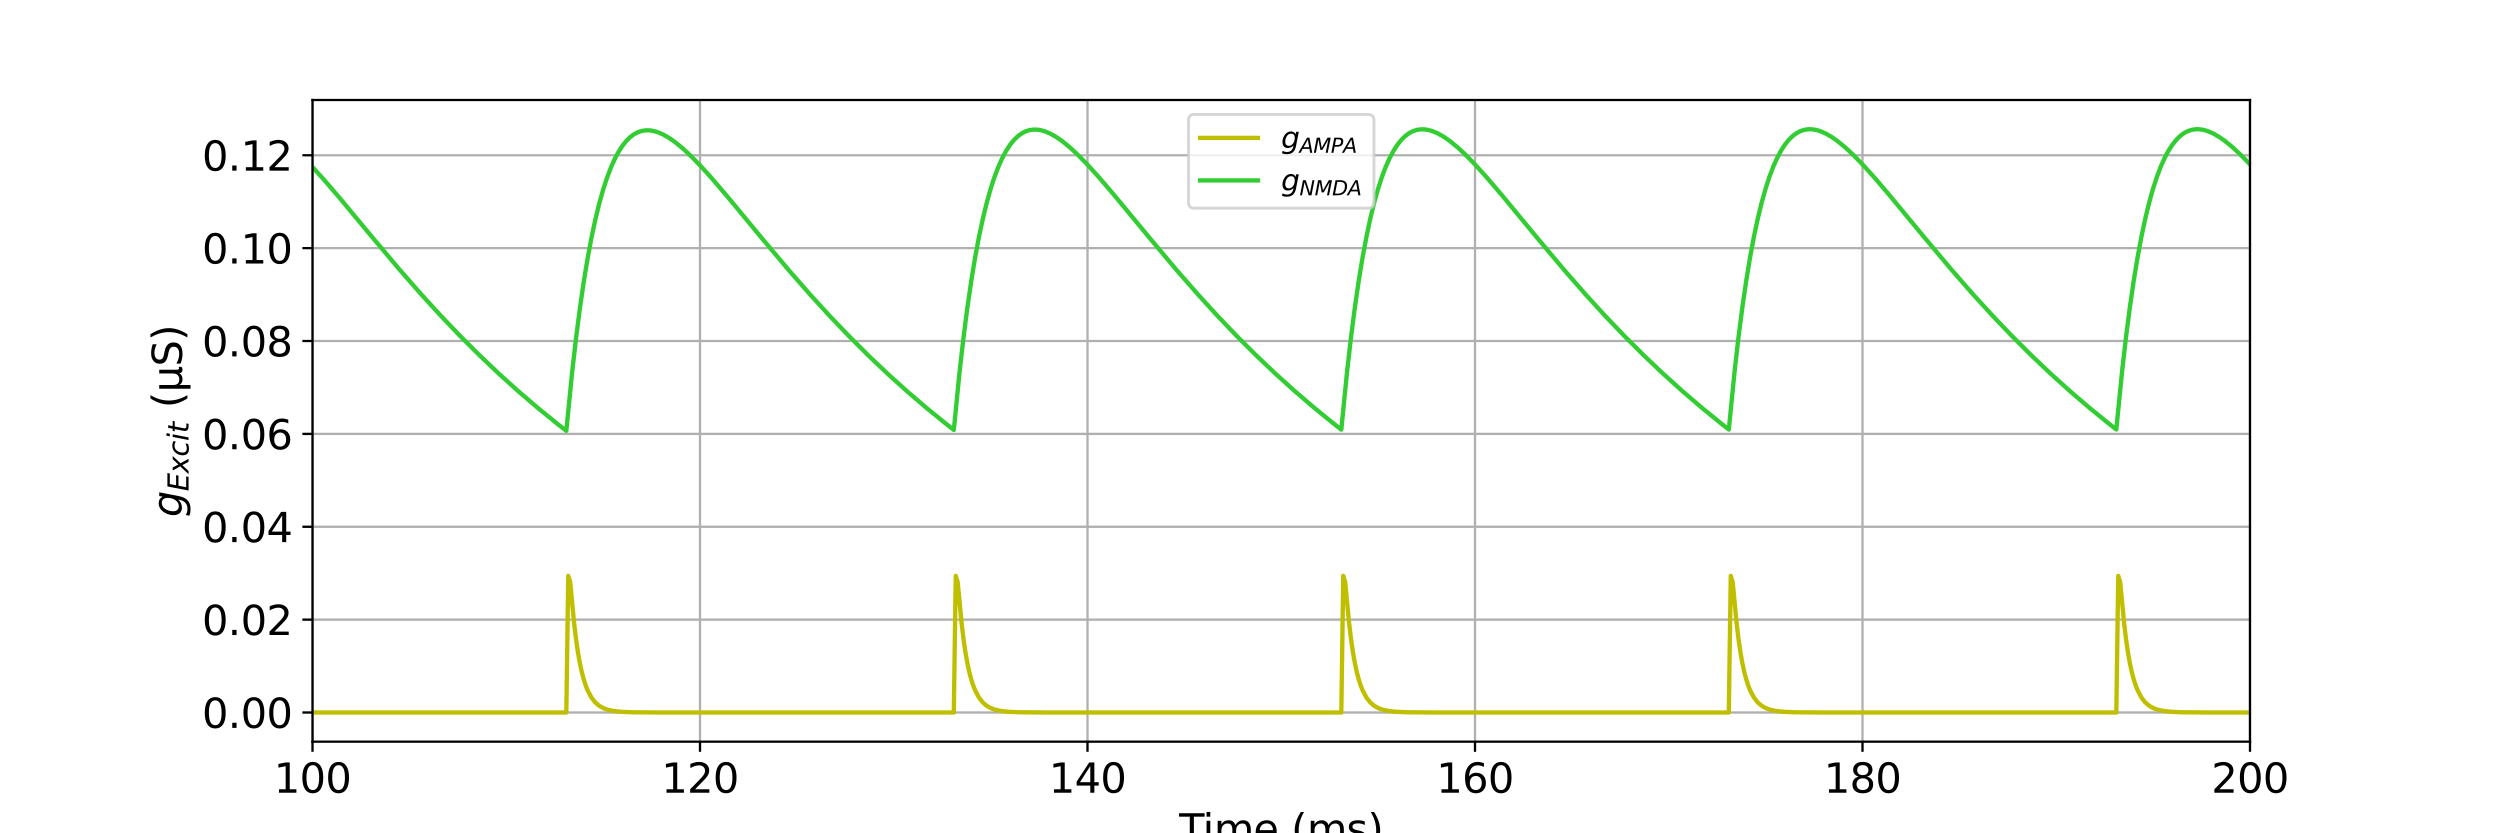 <?xml version="1.0" encoding="utf-8" standalone="no"?>
<!DOCTYPE svg PUBLIC "-//W3C//DTD SVG 1.1//EN"
  "http://www.w3.org/Graphics/SVG/1.1/DTD/svg11.dtd">
<svg xmlns:xlink="http://www.w3.org/1999/xlink" width="864pt" height="288pt" viewBox="0 0 864 288" xmlns="http://www.w3.org/2000/svg" version="1.1">
 <defs>
  <style type="text/css">*{stroke-linejoin: round; stroke-linecap: butt}</style>
 </defs>
 <g id="figure_1">
  <g id="patch_1">
   <path d="M 0 288 
L 864 288 
L 864 0 
L 0 0 
z
" style="fill: #ffffff"/>
  </g>
  <g id="axes_1">
   <g id="patch_2">
    <path d="M 108 256.32 
L 777.6 256.32 
L 777.6 34.56 
L 108 34.56 
z
" style="fill: #ffffff"/>
   </g>
   <g id="matplotlib.axis_1">
    <g id="xtick_1">
     <g id="line2d_1">
      <path d="M 108 256.32 
L 108 34.56 
" clip-path="url(#pc17b484e90)" style="fill: none; stroke: #b0b0b0; stroke-width: 0.8; stroke-linecap: square"/>
     </g>
     <g id="line2d_2">
      <defs>
       <path id="mf4e4f03d9c" d="M 0 0 
L 0 3.5 
" style="stroke: #000000; stroke-width: 0.8"/>
      </defs>
      <g>
       <use xlink:href="#mf4e4f03d9c" x="108" y="256.32" style="stroke: #000000; stroke-width: 0.8"/>
      </g>
     </g>
     <g id="text_1">
      <!-- 100 -->
      <g transform="translate(94.639 273.958) scale(0.14 -0.14)">
       <defs>
        <path id="DejaVuSans-31" d="M 794 531 
L 1825 531 
L 1825 4091 
L 703 3866 
L 703 4441 
L 1819 4666 
L 2450 4666 
L 2450 531 
L 3481 531 
L 3481 0 
L 794 0 
L 794 531 
z
" transform="scale(0.016)"/>
        <path id="DejaVuSans-30" d="M 2034 4250 
Q 1547 4250 1301 3770 
Q 1056 3291 1056 2328 
Q 1056 1369 1301 889 
Q 1547 409 2034 409 
Q 2525 409 2770 889 
Q 3016 1369 3016 2328 
Q 3016 3291 2770 3770 
Q 2525 4250 2034 4250 
z
M 2034 4750 
Q 2819 4750 3233 4129 
Q 3647 3509 3647 2328 
Q 3647 1150 3233 529 
Q 2819 -91 2034 -91 
Q 1250 -91 836 529 
Q 422 1150 422 2328 
Q 422 3509 836 4129 
Q 1250 4750 2034 4750 
z
" transform="scale(0.016)"/>
       </defs>
       <use xlink:href="#DejaVuSans-31"/>
       <use xlink:href="#DejaVuSans-30" x="63.623"/>
       <use xlink:href="#DejaVuSans-30" x="127.246"/>
      </g>
     </g>
    </g>
    <g id="xtick_2">
     <g id="line2d_3">
      <path d="M 241.92 256.32 
L 241.92 34.56 
" clip-path="url(#pc17b484e90)" style="fill: none; stroke: #b0b0b0; stroke-width: 0.8; stroke-linecap: square"/>
     </g>
     <g id="line2d_4">
      <g>
       <use xlink:href="#mf4e4f03d9c" x="241.92" y="256.32" style="stroke: #000000; stroke-width: 0.8"/>
      </g>
     </g>
     <g id="text_2">
      <!-- 120 -->
      <g transform="translate(228.559 273.958) scale(0.14 -0.14)">
       <defs>
        <path id="DejaVuSans-32" d="M 1228 531 
L 3431 531 
L 3431 0 
L 469 0 
L 469 531 
Q 828 903 1448 1529 
Q 2069 2156 2228 2338 
Q 2531 2678 2651 2914 
Q 2772 3150 2772 3378 
Q 2772 3750 2511 3984 
Q 2250 4219 1831 4219 
Q 1534 4219 1204 4116 
Q 875 4013 500 3803 
L 500 4441 
Q 881 4594 1212 4672 
Q 1544 4750 1819 4750 
Q 2544 4750 2975 4387 
Q 3406 4025 3406 3419 
Q 3406 3131 3298 2873 
Q 3191 2616 2906 2266 
Q 2828 2175 2409 1742 
Q 1991 1309 1228 531 
z
" transform="scale(0.016)"/>
       </defs>
       <use xlink:href="#DejaVuSans-31"/>
       <use xlink:href="#DejaVuSans-32" x="63.623"/>
       <use xlink:href="#DejaVuSans-30" x="127.246"/>
      </g>
     </g>
    </g>
    <g id="xtick_3">
     <g id="line2d_5">
      <path d="M 375.84 256.32 
L 375.84 34.56 
" clip-path="url(#pc17b484e90)" style="fill: none; stroke: #b0b0b0; stroke-width: 0.8; stroke-linecap: square"/>
     </g>
     <g id="line2d_6">
      <g>
       <use xlink:href="#mf4e4f03d9c" x="375.84" y="256.32" style="stroke: #000000; stroke-width: 0.8"/>
      </g>
     </g>
     <g id="text_3">
      <!-- 140 -->
      <g transform="translate(362.479 273.958) scale(0.14 -0.14)">
       <defs>
        <path id="DejaVuSans-34" d="M 2419 4116 
L 825 1625 
L 2419 1625 
L 2419 4116 
z
M 2253 4666 
L 3047 4666 
L 3047 1625 
L 3713 1625 
L 3713 1100 
L 3047 1100 
L 3047 0 
L 2419 0 
L 2419 1100 
L 313 1100 
L 313 1709 
L 2253 4666 
z
" transform="scale(0.016)"/>
       </defs>
       <use xlink:href="#DejaVuSans-31"/>
       <use xlink:href="#DejaVuSans-34" x="63.623"/>
       <use xlink:href="#DejaVuSans-30" x="127.246"/>
      </g>
     </g>
    </g>
    <g id="xtick_4">
     <g id="line2d_7">
      <path d="M 509.76 256.32 
L 509.76 34.56 
" clip-path="url(#pc17b484e90)" style="fill: none; stroke: #b0b0b0; stroke-width: 0.8; stroke-linecap: square"/>
     </g>
     <g id="line2d_8">
      <g>
       <use xlink:href="#mf4e4f03d9c" x="509.76" y="256.32" style="stroke: #000000; stroke-width: 0.8"/>
      </g>
     </g>
     <g id="text_4">
      <!-- 160 -->
      <g transform="translate(496.399 273.958) scale(0.14 -0.14)">
       <defs>
        <path id="DejaVuSans-36" d="M 2113 2584 
Q 1688 2584 1439 2293 
Q 1191 2003 1191 1497 
Q 1191 994 1439 701 
Q 1688 409 2113 409 
Q 2538 409 2786 701 
Q 3034 994 3034 1497 
Q 3034 2003 2786 2293 
Q 2538 2584 2113 2584 
z
M 3366 4563 
L 3366 3988 
Q 3128 4100 2886 4159 
Q 2644 4219 2406 4219 
Q 1781 4219 1451 3797 
Q 1122 3375 1075 2522 
Q 1259 2794 1537 2939 
Q 1816 3084 2150 3084 
Q 2853 3084 3261 2657 
Q 3669 2231 3669 1497 
Q 3669 778 3244 343 
Q 2819 -91 2113 -91 
Q 1303 -91 875 529 
Q 447 1150 447 2328 
Q 447 3434 972 4092 
Q 1497 4750 2381 4750 
Q 2619 4750 2861 4703 
Q 3103 4656 3366 4563 
z
" transform="scale(0.016)"/>
       </defs>
       <use xlink:href="#DejaVuSans-31"/>
       <use xlink:href="#DejaVuSans-36" x="63.623"/>
       <use xlink:href="#DejaVuSans-30" x="127.246"/>
      </g>
     </g>
    </g>
    <g id="xtick_5">
     <g id="line2d_9">
      <path d="M 643.68 256.32 
L 643.68 34.56 
" clip-path="url(#pc17b484e90)" style="fill: none; stroke: #b0b0b0; stroke-width: 0.8; stroke-linecap: square"/>
     </g>
     <g id="line2d_10">
      <g>
       <use xlink:href="#mf4e4f03d9c" x="643.68" y="256.32" style="stroke: #000000; stroke-width: 0.8"/>
      </g>
     </g>
     <g id="text_5">
      <!-- 180 -->
      <g transform="translate(630.319 273.958) scale(0.14 -0.14)">
       <defs>
        <path id="DejaVuSans-38" d="M 2034 2216 
Q 1584 2216 1326 1975 
Q 1069 1734 1069 1313 
Q 1069 891 1326 650 
Q 1584 409 2034 409 
Q 2484 409 2743 651 
Q 3003 894 3003 1313 
Q 3003 1734 2745 1975 
Q 2488 2216 2034 2216 
z
M 1403 2484 
Q 997 2584 770 2862 
Q 544 3141 544 3541 
Q 544 4100 942 4425 
Q 1341 4750 2034 4750 
Q 2731 4750 3128 4425 
Q 3525 4100 3525 3541 
Q 3525 3141 3298 2862 
Q 3072 2584 2669 2484 
Q 3125 2378 3379 2068 
Q 3634 1759 3634 1313 
Q 3634 634 3220 271 
Q 2806 -91 2034 -91 
Q 1263 -91 848 271 
Q 434 634 434 1313 
Q 434 1759 690 2068 
Q 947 2378 1403 2484 
z
M 1172 3481 
Q 1172 3119 1398 2916 
Q 1625 2713 2034 2713 
Q 2441 2713 2670 2916 
Q 2900 3119 2900 3481 
Q 2900 3844 2670 4047 
Q 2441 4250 2034 4250 
Q 1625 4250 1398 4047 
Q 1172 3844 1172 3481 
z
" transform="scale(0.016)"/>
       </defs>
       <use xlink:href="#DejaVuSans-31"/>
       <use xlink:href="#DejaVuSans-38" x="63.623"/>
       <use xlink:href="#DejaVuSans-30" x="127.246"/>
      </g>
     </g>
    </g>
    <g id="xtick_6">
     <g id="line2d_11">
      <path d="M 777.6 256.32 
L 777.6 34.56 
" clip-path="url(#pc17b484e90)" style="fill: none; stroke: #b0b0b0; stroke-width: 0.8; stroke-linecap: square"/>
     </g>
     <g id="line2d_12">
      <g>
       <use xlink:href="#mf4e4f03d9c" x="777.6" y="256.32" style="stroke: #000000; stroke-width: 0.8"/>
      </g>
     </g>
     <g id="text_6">
      <!-- 200 -->
      <g transform="translate(764.239 273.958) scale(0.14 -0.14)">
       <use xlink:href="#DejaVuSans-32"/>
       <use xlink:href="#DejaVuSans-30" x="63.623"/>
       <use xlink:href="#DejaVuSans-30" x="127.246"/>
      </g>
     </g>
    </g>
    <g id="text_7">
     <!-- Time (ms) -->
     <g transform="translate(407.521 291.507) scale(0.14 -0.14)">
      <defs>
       <path id="DejaVuSans-54" d="M -19 4666 
L 3928 4666 
L 3928 4134 
L 2272 4134 
L 2272 0 
L 1638 0 
L 1638 4134 
L -19 4134 
L -19 4666 
z
" transform="scale(0.016)"/>
       <path id="DejaVuSans-69" d="M 603 3500 
L 1178 3500 
L 1178 0 
L 603 0 
L 603 3500 
z
M 603 4863 
L 1178 4863 
L 1178 4134 
L 603 4134 
L 603 4863 
z
" transform="scale(0.016)"/>
       <path id="DejaVuSans-6d" d="M 3328 2828 
Q 3544 3216 3844 3400 
Q 4144 3584 4550 3584 
Q 5097 3584 5394 3201 
Q 5691 2819 5691 2113 
L 5691 0 
L 5113 0 
L 5113 2094 
Q 5113 2597 4934 2840 
Q 4756 3084 4391 3084 
Q 3944 3084 3684 2787 
Q 3425 2491 3425 1978 
L 3425 0 
L 2847 0 
L 2847 2094 
Q 2847 2600 2669 2842 
Q 2491 3084 2119 3084 
Q 1678 3084 1418 2786 
Q 1159 2488 1159 1978 
L 1159 0 
L 581 0 
L 581 3500 
L 1159 3500 
L 1159 2956 
Q 1356 3278 1631 3431 
Q 1906 3584 2284 3584 
Q 2666 3584 2933 3390 
Q 3200 3197 3328 2828 
z
" transform="scale(0.016)"/>
       <path id="DejaVuSans-65" d="M 3597 1894 
L 3597 1613 
L 953 1613 
Q 991 1019 1311 708 
Q 1631 397 2203 397 
Q 2534 397 2845 478 
Q 3156 559 3463 722 
L 3463 178 
Q 3153 47 2828 -22 
Q 2503 -91 2169 -91 
Q 1331 -91 842 396 
Q 353 884 353 1716 
Q 353 2575 817 3079 
Q 1281 3584 2069 3584 
Q 2775 3584 3186 3129 
Q 3597 2675 3597 1894 
z
M 3022 2063 
Q 3016 2534 2758 2815 
Q 2500 3097 2075 3097 
Q 1594 3097 1305 2825 
Q 1016 2553 972 2059 
L 3022 2063 
z
" transform="scale(0.016)"/>
       <path id="DejaVuSans-20" transform="scale(0.016)"/>
       <path id="DejaVuSans-28" d="M 1984 4856 
Q 1566 4138 1362 3434 
Q 1159 2731 1159 2009 
Q 1159 1288 1364 580 
Q 1569 -128 1984 -844 
L 1484 -844 
Q 1016 -109 783 600 
Q 550 1309 550 2009 
Q 550 2706 781 3412 
Q 1013 4119 1484 4856 
L 1984 4856 
z
" transform="scale(0.016)"/>
       <path id="DejaVuSans-73" d="M 2834 3397 
L 2834 2853 
Q 2591 2978 2328 3040 
Q 2066 3103 1784 3103 
Q 1356 3103 1142 2972 
Q 928 2841 928 2578 
Q 928 2378 1081 2264 
Q 1234 2150 1697 2047 
L 1894 2003 
Q 2506 1872 2764 1633 
Q 3022 1394 3022 966 
Q 3022 478 2636 193 
Q 2250 -91 1575 -91 
Q 1294 -91 989 -36 
Q 684 19 347 128 
L 347 722 
Q 666 556 975 473 
Q 1284 391 1588 391 
Q 1994 391 2212 530 
Q 2431 669 2431 922 
Q 2431 1156 2273 1281 
Q 2116 1406 1581 1522 
L 1381 1569 
Q 847 1681 609 1914 
Q 372 2147 372 2553 
Q 372 3047 722 3315 
Q 1072 3584 1716 3584 
Q 2034 3584 2315 3537 
Q 2597 3491 2834 3397 
z
" transform="scale(0.016)"/>
       <path id="DejaVuSans-29" d="M 513 4856 
L 1013 4856 
Q 1481 4119 1714 3412 
Q 1947 2706 1947 2009 
Q 1947 1309 1714 600 
Q 1481 -109 1013 -844 
L 513 -844 
Q 928 -128 1133 580 
Q 1338 1288 1338 2009 
Q 1338 2731 1133 3434 
Q 928 4138 513 4856 
z
" transform="scale(0.016)"/>
      </defs>
      <use xlink:href="#DejaVuSans-54"/>
      <use xlink:href="#DejaVuSans-69" x="57.959"/>
      <use xlink:href="#DejaVuSans-6d" x="85.742"/>
      <use xlink:href="#DejaVuSans-65" x="183.154"/>
      <use xlink:href="#DejaVuSans-20" x="244.678"/>
      <use xlink:href="#DejaVuSans-28" x="276.465"/>
      <use xlink:href="#DejaVuSans-6d" x="315.479"/>
      <use xlink:href="#DejaVuSans-73" x="412.891"/>
      <use xlink:href="#DejaVuSans-29" x="464.99"/>
     </g>
    </g>
   </g>
   <g id="matplotlib.axis_2">
    <g id="ytick_1">
     <g id="line2d_13">
      <path d="M 108 246.24 
L 777.6 246.24 
" clip-path="url(#pc17b484e90)" style="fill: none; stroke: #b0b0b0; stroke-width: 0.8; stroke-linecap: square"/>
     </g>
     <g id="line2d_14">
      <defs>
       <path id="me91bfe4e40" d="M 0 0 
L -3.5 0 
" style="stroke: #000000; stroke-width: 0.8"/>
      </defs>
      <g>
       <use xlink:href="#me91bfe4e40" x="108" y="246.24" style="stroke: #000000; stroke-width: 0.8"/>
      </g>
     </g>
     <g id="text_8">
      <!-- 0.00 -->
      <g transform="translate(69.828 251.559) scale(0.14 -0.14)">
       <defs>
        <path id="DejaVuSans-2e" d="M 684 794 
L 1344 794 
L 1344 0 
L 684 0 
L 684 794 
z
" transform="scale(0.016)"/>
       </defs>
       <use xlink:href="#DejaVuSans-30"/>
       <use xlink:href="#DejaVuSans-2e" x="63.623"/>
       <use xlink:href="#DejaVuSans-30" x="95.41"/>
       <use xlink:href="#DejaVuSans-30" x="159.033"/>
      </g>
     </g>
    </g>
    <g id="ytick_2">
     <g id="line2d_15">
      <path d="M 108 214.143 
L 777.6 214.143 
" clip-path="url(#pc17b484e90)" style="fill: none; stroke: #b0b0b0; stroke-width: 0.8; stroke-linecap: square"/>
     </g>
     <g id="line2d_16">
      <g>
       <use xlink:href="#me91bfe4e40" x="108" y="214.143" style="stroke: #000000; stroke-width: 0.8"/>
      </g>
     </g>
     <g id="text_9">
      <!-- 0.02 -->
      <g transform="translate(69.828 219.462) scale(0.14 -0.14)">
       <use xlink:href="#DejaVuSans-30"/>
       <use xlink:href="#DejaVuSans-2e" x="63.623"/>
       <use xlink:href="#DejaVuSans-30" x="95.41"/>
       <use xlink:href="#DejaVuSans-32" x="159.033"/>
      </g>
     </g>
    </g>
    <g id="ytick_3">
     <g id="line2d_17">
      <path d="M 108 182.046 
L 777.6 182.046 
" clip-path="url(#pc17b484e90)" style="fill: none; stroke: #b0b0b0; stroke-width: 0.8; stroke-linecap: square"/>
     </g>
     <g id="line2d_18">
      <g>
       <use xlink:href="#me91bfe4e40" x="108" y="182.046" style="stroke: #000000; stroke-width: 0.8"/>
      </g>
     </g>
     <g id="text_10">
      <!-- 0.04 -->
      <g transform="translate(69.828 187.364) scale(0.14 -0.14)">
       <use xlink:href="#DejaVuSans-30"/>
       <use xlink:href="#DejaVuSans-2e" x="63.623"/>
       <use xlink:href="#DejaVuSans-30" x="95.41"/>
       <use xlink:href="#DejaVuSans-34" x="159.033"/>
      </g>
     </g>
    </g>
    <g id="ytick_4">
     <g id="line2d_19">
      <path d="M 108 149.948 
L 777.6 149.948 
" clip-path="url(#pc17b484e90)" style="fill: none; stroke: #b0b0b0; stroke-width: 0.8; stroke-linecap: square"/>
     </g>
     <g id="line2d_20">
      <g>
       <use xlink:href="#me91bfe4e40" x="108" y="149.948" style="stroke: #000000; stroke-width: 0.8"/>
      </g>
     </g>
     <g id="text_11">
      <!-- 0.06 -->
      <g transform="translate(69.828 155.267) scale(0.14 -0.14)">
       <use xlink:href="#DejaVuSans-30"/>
       <use xlink:href="#DejaVuSans-2e" x="63.623"/>
       <use xlink:href="#DejaVuSans-30" x="95.41"/>
       <use xlink:href="#DejaVuSans-36" x="159.033"/>
      </g>
     </g>
    </g>
    <g id="ytick_5">
     <g id="line2d_21">
      <path d="M 108 117.851 
L 777.6 117.851 
" clip-path="url(#pc17b484e90)" style="fill: none; stroke: #b0b0b0; stroke-width: 0.8; stroke-linecap: square"/>
     </g>
     <g id="line2d_22">
      <g>
       <use xlink:href="#me91bfe4e40" x="108" y="117.851" style="stroke: #000000; stroke-width: 0.8"/>
      </g>
     </g>
     <g id="text_12">
      <!-- 0.08 -->
      <g transform="translate(69.828 123.17) scale(0.14 -0.14)">
       <use xlink:href="#DejaVuSans-30"/>
       <use xlink:href="#DejaVuSans-2e" x="63.623"/>
       <use xlink:href="#DejaVuSans-30" x="95.41"/>
       <use xlink:href="#DejaVuSans-38" x="159.033"/>
      </g>
     </g>
    </g>
    <g id="ytick_6">
     <g id="line2d_23">
      <path d="M 108 85.754 
L 777.6 85.754 
" clip-path="url(#pc17b484e90)" style="fill: none; stroke: #b0b0b0; stroke-width: 0.8; stroke-linecap: square"/>
     </g>
     <g id="line2d_24">
      <g>
       <use xlink:href="#me91bfe4e40" x="108" y="85.754" style="stroke: #000000; stroke-width: 0.8"/>
      </g>
     </g>
     <g id="text_13">
      <!-- 0.10 -->
      <g transform="translate(69.828 91.073) scale(0.14 -0.14)">
       <use xlink:href="#DejaVuSans-30"/>
       <use xlink:href="#DejaVuSans-2e" x="63.623"/>
       <use xlink:href="#DejaVuSans-31" x="95.41"/>
       <use xlink:href="#DejaVuSans-30" x="159.033"/>
      </g>
     </g>
    </g>
    <g id="ytick_7">
     <g id="line2d_25">
      <path d="M 108 53.657 
L 777.6 53.657 
" clip-path="url(#pc17b484e90)" style="fill: none; stroke: #b0b0b0; stroke-width: 0.8; stroke-linecap: square"/>
     </g>
     <g id="line2d_26">
      <g>
       <use xlink:href="#me91bfe4e40" x="108" y="53.657" style="stroke: #000000; stroke-width: 0.8"/>
      </g>
     </g>
     <g id="text_14">
      <!-- 0.12 -->
      <g transform="translate(69.828 58.976) scale(0.14 -0.14)">
       <use xlink:href="#DejaVuSans-30"/>
       <use xlink:href="#DejaVuSans-2e" x="63.623"/>
       <use xlink:href="#DejaVuSans-31" x="95.41"/>
       <use xlink:href="#DejaVuSans-32" x="159.033"/>
      </g>
     </g>
    </g>
    <g id="text_15">
     <!-- $g_{Excit}$ (µS) -->
     <g transform="translate(62.888 178.69) rotate(-90) scale(0.14 -0.14)">
      <defs>
       <path id="DejaVuSans-Oblique-67" d="M 3816 3500 
L 3219 434 
Q 3047 -456 2561 -893 
Q 2075 -1331 1253 -1331 
Q 950 -1331 690 -1286 
Q 431 -1241 206 -1147 
L 313 -588 
Q 525 -725 762 -790 
Q 1000 -856 1269 -856 
Q 1816 -856 2167 -557 
Q 2519 -259 2631 300 
L 2681 563 
Q 2441 288 2122 144 
Q 1803 0 1434 0 
Q 903 0 598 351 
Q 294 703 294 1319 
Q 294 1803 478 2267 
Q 663 2731 997 3091 
Q 1219 3328 1514 3456 
Q 1809 3584 2131 3584 
Q 2484 3584 2746 3420 
Q 3009 3256 3138 2956 
L 3238 3500 
L 3816 3500 
z
M 2950 2216 
Q 2950 2641 2750 2872 
Q 2550 3103 2181 3103 
Q 1953 3103 1747 3012 
Q 1541 2922 1394 2759 
Q 1156 2491 1023 2127 
Q 891 1763 891 1375 
Q 891 944 1092 712 
Q 1294 481 1672 481 
Q 2219 481 2584 976 
Q 2950 1472 2950 2216 
z
" transform="scale(0.016)"/>
       <path id="DejaVuSans-Oblique-45" d="M 1081 4666 
L 4031 4666 
L 3928 4134 
L 1606 4134 
L 1338 2753 
L 3566 2753 
L 3463 2222 
L 1234 2222 
L 909 531 
L 3284 531 
L 3181 0 
L 172 0 
L 1081 4666 
z
" transform="scale(0.016)"/>
       <path id="DejaVuSans-Oblique-78" d="M 3841 3500 
L 2234 1784 
L 3219 0 
L 2559 0 
L 1819 1388 
L 531 0 
L -166 0 
L 1556 1844 
L 641 3500 
L 1300 3500 
L 1972 2234 
L 3144 3500 
L 3841 3500 
z
" transform="scale(0.016)"/>
       <path id="DejaVuSans-Oblique-63" d="M 3431 3366 
L 3316 2797 
Q 3109 2947 2876 3022 
Q 2644 3097 2394 3097 
Q 2119 3097 1870 3000 
Q 1622 2903 1453 2725 
Q 1184 2453 1037 2087 
Q 891 1722 891 1331 
Q 891 859 1127 628 
Q 1363 397 1844 397 
Q 2081 397 2348 469 
Q 2616 541 2906 684 
L 2797 116 
Q 2547 13 2283 -39 
Q 2019 -91 1741 -91 
Q 1044 -91 669 257 
Q 294 606 294 1253 
Q 294 1797 489 2255 
Q 684 2713 1069 3078 
Q 1331 3328 1684 3456 
Q 2038 3584 2456 3584 
Q 2700 3584 2940 3529 
Q 3181 3475 3431 3366 
z
" transform="scale(0.016)"/>
       <path id="DejaVuSans-Oblique-69" d="M 1172 4863 
L 1747 4863 
L 1606 4134 
L 1031 4134 
L 1172 4863 
z
M 909 3500 
L 1484 3500 
L 800 0 
L 225 0 
L 909 3500 
z
" transform="scale(0.016)"/>
       <path id="DejaVuSans-Oblique-74" d="M 2706 3500 
L 2619 3053 
L 1472 3053 
L 1100 1153 
Q 1081 1047 1072 975 
Q 1063 903 1063 863 
Q 1063 663 1183 572 
Q 1303 481 1569 481 
L 2150 481 
L 2053 0 
L 1503 0 
Q 991 0 739 200 
Q 488 400 488 806 
Q 488 878 497 964 
Q 506 1050 525 1153 
L 897 3053 
L 409 3053 
L 500 3500 
L 978 3500 
L 1172 4494 
L 1747 4494 
L 1556 3500 
L 2706 3500 
z
" transform="scale(0.016)"/>
       <path id="DejaVuSans-b5" d="M 544 -1331 
L 544 3500 
L 1119 3500 
L 1119 1325 
Q 1119 872 1334 640 
Q 1550 409 1972 409 
Q 2434 409 2667 671 
Q 2900 934 2900 1459 
L 2900 3500 
L 3475 3500 
L 3475 806 
Q 3475 619 3529 530 
Q 3584 441 3700 441 
Q 3728 441 3778 458 
Q 3828 475 3916 513 
L 3916 50 
Q 3788 -22 3673 -56 
Q 3559 -91 3450 -91 
Q 3234 -91 3106 31 
Q 2978 153 2931 403 
Q 2775 156 2548 32 
Q 2322 -91 2016 -91 
Q 1697 -91 1473 31 
Q 1250 153 1119 397 
L 1119 -1331 
L 544 -1331 
z
" transform="scale(0.016)"/>
       <path id="DejaVuSans-53" d="M 3425 4513 
L 3425 3897 
Q 3066 4069 2747 4153 
Q 2428 4238 2131 4238 
Q 1616 4238 1336 4038 
Q 1056 3838 1056 3469 
Q 1056 3159 1242 3001 
Q 1428 2844 1947 2747 
L 2328 2669 
Q 3034 2534 3370 2195 
Q 3706 1856 3706 1288 
Q 3706 609 3251 259 
Q 2797 -91 1919 -91 
Q 1588 -91 1214 -16 
Q 841 59 441 206 
L 441 856 
Q 825 641 1194 531 
Q 1563 422 1919 422 
Q 2459 422 2753 634 
Q 3047 847 3047 1241 
Q 3047 1584 2836 1778 
Q 2625 1972 2144 2069 
L 1759 2144 
Q 1053 2284 737 2584 
Q 422 2884 422 3419 
Q 422 4038 858 4394 
Q 1294 4750 2059 4750 
Q 2388 4750 2728 4690 
Q 3069 4631 3425 4513 
z
" transform="scale(0.016)"/>
      </defs>
      <use xlink:href="#DejaVuSans-Oblique-67" transform="translate(0 0.125)"/>
      <use xlink:href="#DejaVuSans-Oblique-45" transform="translate(63.477 -16.281) scale(0.7)"/>
      <use xlink:href="#DejaVuSans-Oblique-78" transform="translate(107.705 -16.281) scale(0.7)"/>
      <use xlink:href="#DejaVuSans-Oblique-63" transform="translate(149.131 -16.281) scale(0.7)"/>
      <use xlink:href="#DejaVuSans-Oblique-69" transform="translate(187.617 -16.281) scale(0.7)"/>
      <use xlink:href="#DejaVuSans-Oblique-74" transform="translate(207.065 -16.281) scale(0.7)"/>
      <use xlink:href="#DejaVuSans-20" transform="translate(237.246 0.125)"/>
      <use xlink:href="#DejaVuSans-28" transform="translate(269.033 0.125)"/>
      <use xlink:href="#DejaVuSans-b5" transform="translate(308.047 0.125)"/>
      <use xlink:href="#DejaVuSans-53" transform="translate(371.67 0.125)"/>
      <use xlink:href="#DejaVuSans-29" transform="translate(435.146 0.125)"/>
     </g>
    </g>
   </g>
   <g id="line2d_27">
    <path d="M 108 246.24 
L 195.718 246.24 
L 196.387 199.023 
L 197.057 201.192 
L 198.396 215.218 
L 199.066 220.826 
L 199.735 225.43 
L 200.405 229.202 
L 201.074 232.291 
L 201.744 234.819 
L 202.414 236.889 
L 203.083 238.584 
L 204.422 241.108 
L 205.762 242.8 
L 207.101 243.934 
L 208.44 244.694 
L 209.779 245.204 
L 211.788 245.671 
L 214.466 245.985 
L 218.484 246.163 
L 227.189 246.234 
L 302.184 246.24 
L 329.638 246.24 
L 330.307 199.023 
L 330.977 201.192 
L 332.316 215.218 
L 332.986 220.826 
L 333.655 225.43 
L 334.325 229.202 
L 334.994 232.291 
L 335.664 234.819 
L 336.334 236.889 
L 337.003 238.584 
L 338.342 241.108 
L 339.682 242.8 
L 341.021 243.934 
L 342.36 244.694 
L 343.699 245.204 
L 345.708 245.671 
L 348.386 245.985 
L 352.404 246.163 
L 361.109 246.234 
L 436.104 246.24 
L 463.558 246.24 
L 464.227 199.023 
L 464.897 201.192 
L 466.236 215.218 
L 466.906 220.826 
L 467.575 225.43 
L 468.245 229.202 
L 468.914 232.291 
L 469.584 234.819 
L 470.254 236.889 
L 470.923 238.584 
L 472.262 241.108 
L 473.602 242.8 
L 474.941 243.934 
L 476.28 244.694 
L 477.619 245.204 
L 479.628 245.671 
L 482.306 245.985 
L 486.324 246.163 
L 495.029 246.234 
L 570.024 246.24 
L 597.478 246.24 
L 598.147 199.023 
L 598.817 201.192 
L 600.156 215.218 
L 600.826 220.826 
L 601.495 225.43 
L 602.165 229.202 
L 602.834 232.291 
L 603.504 234.819 
L 604.174 236.889 
L 604.843 238.584 
L 606.182 241.108 
L 607.522 242.8 
L 608.861 243.934 
L 610.2 244.694 
L 611.539 245.204 
L 613.548 245.671 
L 616.226 245.985 
L 620.244 246.163 
L 628.949 246.234 
L 703.944 246.24 
L 731.398 246.24 
L 732.067 199.023 
L 732.737 201.192 
L 734.076 215.218 
L 734.746 220.826 
L 735.415 225.43 
L 736.085 229.202 
L 736.754 232.291 
L 737.424 234.819 
L 738.094 236.889 
L 738.763 238.584 
L 740.102 241.108 
L 741.442 242.8 
L 742.781 243.934 
L 744.12 244.694 
L 745.459 245.204 
L 747.468 245.671 
L 750.146 245.985 
L 754.164 246.163 
L 762.869 246.234 
L 777.6 246.24 
L 777.6 246.24 
" clip-path="url(#pc17b484e90)" style="fill: none; stroke: #bfbf00; stroke-width: 1.5; stroke-linecap: square"/>
   </g>
   <g id="line2d_28">
    <path d="M 108 57.753 
L 112.018 62.166 
L 117.374 68.398 
L 128.758 82.104 
L 138.132 93.224 
L 145.498 101.634 
L 152.194 108.967 
L 158.89 115.98 
L 165.586 122.667 
L 172.282 129.03 
L 178.978 135.078 
L 185.674 140.822 
L 192.37 146.274 
L 195.718 148.894 
L 197.726 128.66 
L 199.066 116.986 
L 200.405 106.61 
L 201.744 97.411 
L 203.083 89.278 
L 204.422 82.114 
L 205.762 75.827 
L 207.101 70.336 
L 208.44 65.565 
L 209.779 61.447 
L 211.118 57.921 
L 212.458 54.93 
L 213.797 52.423 
L 215.136 50.355 
L 216.475 48.682 
L 217.814 47.368 
L 219.154 46.377 
L 220.493 45.677 
L 221.832 45.241 
L 223.171 45.041 
L 224.51 45.056 
L 225.85 45.262 
L 227.189 45.64 
L 229.198 46.493 
L 231.206 47.642 
L 233.215 49.04 
L 235.894 51.226 
L 238.572 53.707 
L 241.92 57.124 
L 245.938 61.556 
L 251.294 67.814 
L 263.347 82.378 
L 272.722 93.509 
L 280.087 101.916 
L 286.783 109.242 
L 293.479 116.245 
L 300.175 122.921 
L 306.871 129.273 
L 313.567 135.31 
L 320.263 141.042 
L 326.959 146.483 
L 329.638 148.581 
L 331.646 128.351 
L 332.986 116.681 
L 334.325 106.308 
L 335.664 97.111 
L 337.003 88.982 
L 338.342 81.821 
L 339.682 75.537 
L 341.021 70.049 
L 342.36 65.281 
L 343.699 61.167 
L 345.038 57.643 
L 346.378 54.655 
L 347.717 52.152 
L 349.056 50.086 
L 350.395 48.416 
L 351.734 47.105 
L 353.074 46.116 
L 354.413 45.42 
L 355.752 44.986 
L 357.091 44.789 
L 358.43 44.806 
L 359.77 45.015 
L 361.109 45.396 
L 363.118 46.253 
L 365.126 47.405 
L 367.135 48.807 
L 369.814 50.998 
L 372.492 53.483 
L 375.84 56.906 
L 379.858 61.345 
L 385.214 67.612 
L 397.267 82.194 
L 406.642 93.339 
L 414.007 101.756 
L 420.703 109.09 
L 427.399 116.101 
L 434.095 122.784 
L 440.791 129.143 
L 447.487 135.187 
L 454.183 140.926 
L 460.879 146.372 
L 463.558 148.472 
L 465.566 128.244 
L 466.906 116.575 
L 468.245 106.204 
L 469.584 97.008 
L 470.923 88.88 
L 472.262 81.72 
L 473.602 75.437 
L 474.941 69.95 
L 476.28 65.184 
L 477.619 61.07 
L 478.958 57.548 
L 480.298 54.561 
L 481.637 52.058 
L 482.976 49.993 
L 484.315 48.325 
L 485.654 47.014 
L 486.994 46.026 
L 488.333 45.331 
L 489.672 44.898 
L 491.011 44.702 
L 492.35 44.72 
L 493.69 44.929 
L 495.029 45.311 
L 497.038 46.17 
L 499.046 47.323 
L 501.055 48.727 
L 503.734 50.919 
L 506.412 53.406 
L 509.76 56.831 
L 513.778 61.273 
L 519.134 67.542 
L 531.187 82.131 
L 540.562 93.28 
L 547.927 101.7 
L 554.623 109.037 
L 561.319 116.051 
L 568.015 122.737 
L 574.711 129.099 
L 581.407 135.144 
L 588.103 140.885 
L 594.799 146.334 
L 597.478 148.435 
L 599.486 128.207 
L 600.826 116.539 
L 602.165 106.167 
L 603.504 96.973 
L 604.843 88.845 
L 606.182 81.685 
L 607.522 75.403 
L 608.861 69.916 
L 610.2 65.15 
L 611.539 61.037 
L 612.878 57.515 
L 614.218 54.528 
L 615.557 52.025 
L 616.896 49.961 
L 618.235 48.293 
L 619.574 46.983 
L 620.914 45.995 
L 622.253 45.3 
L 623.592 44.867 
L 624.931 44.672 
L 626.27 44.69 
L 627.61 44.9 
L 628.949 45.282 
L 630.958 46.141 
L 632.966 47.295 
L 634.975 48.699 
L 637.654 50.892 
L 640.332 53.38 
L 643.68 56.805 
L 647.698 61.248 
L 653.054 67.518 
L 665.107 82.109 
L 674.482 93.26 
L 681.847 101.681 
L 688.543 109.019 
L 695.239 116.034 
L 701.935 122.721 
L 708.631 129.083 
L 715.327 135.13 
L 722.023 140.871 
L 728.719 146.321 
L 731.398 148.422 
L 733.406 128.195 
L 734.746 116.526 
L 736.085 106.155 
L 737.424 96.96 
L 738.763 88.833 
L 740.102 81.673 
L 741.442 75.391 
L 742.781 69.904 
L 744.12 65.138 
L 745.459 61.025 
L 746.798 57.503 
L 748.138 54.517 
L 749.477 52.014 
L 750.816 49.95 
L 752.155 48.282 
L 753.494 46.972 
L 754.834 45.985 
L 756.173 45.289 
L 757.512 44.857 
L 758.851 44.662 
L 760.19 44.68 
L 761.53 44.89 
L 762.869 45.272 
L 764.878 46.131 
L 766.886 47.286 
L 768.895 48.69 
L 771.574 50.883 
L 774.252 53.371 
L 777.6 56.796 
L 777.6 56.796 
" clip-path="url(#pc17b484e90)" style="fill: none; stroke: #32cd32; stroke-width: 1.5; stroke-linecap: square"/>
   </g>
   <g id="patch_3">
    <path d="M 108 256.32 
L 108 34.56 
" style="fill: none; stroke: #000000; stroke-width: 0.8; stroke-linejoin: miter; stroke-linecap: square"/>
   </g>
   <g id="patch_4">
    <path d="M 777.6 256.32 
L 777.6 34.56 
" style="fill: none; stroke: #000000; stroke-width: 0.8; stroke-linejoin: miter; stroke-linecap: square"/>
   </g>
   <g id="patch_5">
    <path d="M 108 256.32 
L 777.6 256.32 
" style="fill: none; stroke: #000000; stroke-width: 0.8; stroke-linejoin: miter; stroke-linecap: square"/>
   </g>
   <g id="patch_6">
    <path d="M 108 34.56 
L 777.6 34.56 
" style="fill: none; stroke: #000000; stroke-width: 0.8; stroke-linejoin: miter; stroke-linecap: square"/>
   </g>
   <g id="legend_1">
    <g id="patch_7">
     <path d="M 412.75 71.957 
L 472.85 71.957 
Q 474.85 71.957 474.85 69.957 
L 474.85 41.56 
Q 474.85 39.56 472.85 39.56 
L 412.75 39.56 
Q 410.75 39.56 410.75 41.56 
L 410.75 69.957 
Q 410.75 71.957 412.75 71.957 
z
" style="fill: #ffffff; opacity: 0.8; stroke: #cccccc; stroke-linejoin: miter"/>
    </g>
    <g id="line2d_29">
     <path d="M 414.75 47.658 
L 424.75 47.658 
L 434.75 47.658 
" style="fill: none; stroke: #bfbf00; stroke-width: 1.5; stroke-linecap: square"/>
    </g>
    <g id="text_16">
     <!-- $g_{AMPA}$ -->
     <g transform="translate(442.75 51.158) scale(0.1 -0.1)">
      <defs>
       <path id="DejaVuSans-Oblique-41" d="M 2356 4666 
L 3072 4666 
L 3938 0 
L 3278 0 
L 3084 1197 
L 984 1197 
L 325 0 
L -341 0 
L 2356 4666 
z
M 2584 4044 
L 1275 1722 
L 2988 1722 
L 2584 4044 
z
" transform="scale(0.016)"/>
       <path id="DejaVuSans-Oblique-4d" d="M 1081 4666 
L 2028 4666 
L 2572 1522 
L 4378 4666 
L 5350 4666 
L 4441 0 
L 3828 0 
L 4622 4091 
L 2791 897 
L 2175 897 
L 1581 4103 
L 788 0 
L 172 0 
L 1081 4666 
z
" transform="scale(0.016)"/>
       <path id="DejaVuSans-Oblique-50" d="M 1081 4666 
L 2541 4666 
Q 3178 4666 3512 4369 
Q 3847 4072 3847 3500 
Q 3847 2731 3353 2303 
Q 2859 1875 1966 1875 
L 1172 1875 
L 806 0 
L 172 0 
L 1081 4666 
z
M 1613 4147 
L 1275 2394 
L 2069 2394 
Q 2606 2394 2893 2669 
Q 3181 2944 3181 3456 
Q 3181 3784 2986 3965 
Q 2791 4147 2438 4147 
L 1613 4147 
z
" transform="scale(0.016)"/>
      </defs>
      <use xlink:href="#DejaVuSans-Oblique-67"/>
      <use xlink:href="#DejaVuSans-Oblique-41" transform="translate(63.477 -16.406) scale(0.7)"/>
      <use xlink:href="#DejaVuSans-Oblique-4d" transform="translate(111.362 -16.406) scale(0.7)"/>
      <use xlink:href="#DejaVuSans-Oblique-50" transform="translate(171.758 -16.406) scale(0.7)"/>
      <use xlink:href="#DejaVuSans-Oblique-41" transform="translate(213.97 -16.406) scale(0.7)"/>
     </g>
    </g>
    <g id="line2d_30">
     <path d="M 414.75 62.357 
L 424.75 62.357 
L 434.75 62.357 
" style="fill: none; stroke: #32cd32; stroke-width: 1.5; stroke-linecap: square"/>
    </g>
    <g id="text_17">
     <!-- $g_{NMDA}$ -->
     <g transform="translate(442.75 65.857) scale(0.1 -0.1)">
      <defs>
       <path id="DejaVuSans-Oblique-4e" d="M 1081 4666 
L 1931 4666 
L 3219 666 
L 4000 4666 
L 4616 4666 
L 3706 0 
L 2853 0 
L 1569 4025 
L 788 0 
L 172 0 
L 1081 4666 
z
" transform="scale(0.016)"/>
       <path id="DejaVuSans-Oblique-44" d="M 1081 4666 
L 2438 4666 
Q 3519 4666 4070 4208 
Q 4622 3750 4622 2847 
Q 4622 2250 4412 1698 
Q 4203 1147 3834 769 
Q 3463 381 2891 190 
Q 2319 0 1538 0 
L 172 0 
L 1081 4666 
z
M 1613 4147 
L 909 519 
L 1734 519 
Q 2794 519 3375 1128 
Q 3956 1738 3956 2847 
Q 3956 3519 3581 3833 
Q 3206 4147 2406 4147 
L 1613 4147 
z
" transform="scale(0.016)"/>
      </defs>
      <use xlink:href="#DejaVuSans-Oblique-67"/>
      <use xlink:href="#DejaVuSans-Oblique-4e" transform="translate(63.477 -16.406) scale(0.7)"/>
      <use xlink:href="#DejaVuSans-Oblique-4d" transform="translate(115.84 -16.406) scale(0.7)"/>
      <use xlink:href="#DejaVuSans-Oblique-44" transform="translate(176.235 -16.406) scale(0.7)"/>
      <use xlink:href="#DejaVuSans-Oblique-41" transform="translate(230.137 -16.406) scale(0.7)"/>
     </g>
    </g>
   </g>
  </g>
 </g>
 <defs>
  <clipPath id="pc17b484e90">
   <rect x="108" y="34.56" width="669.6" height="221.76"/>
  </clipPath>
 </defs>
</svg>
